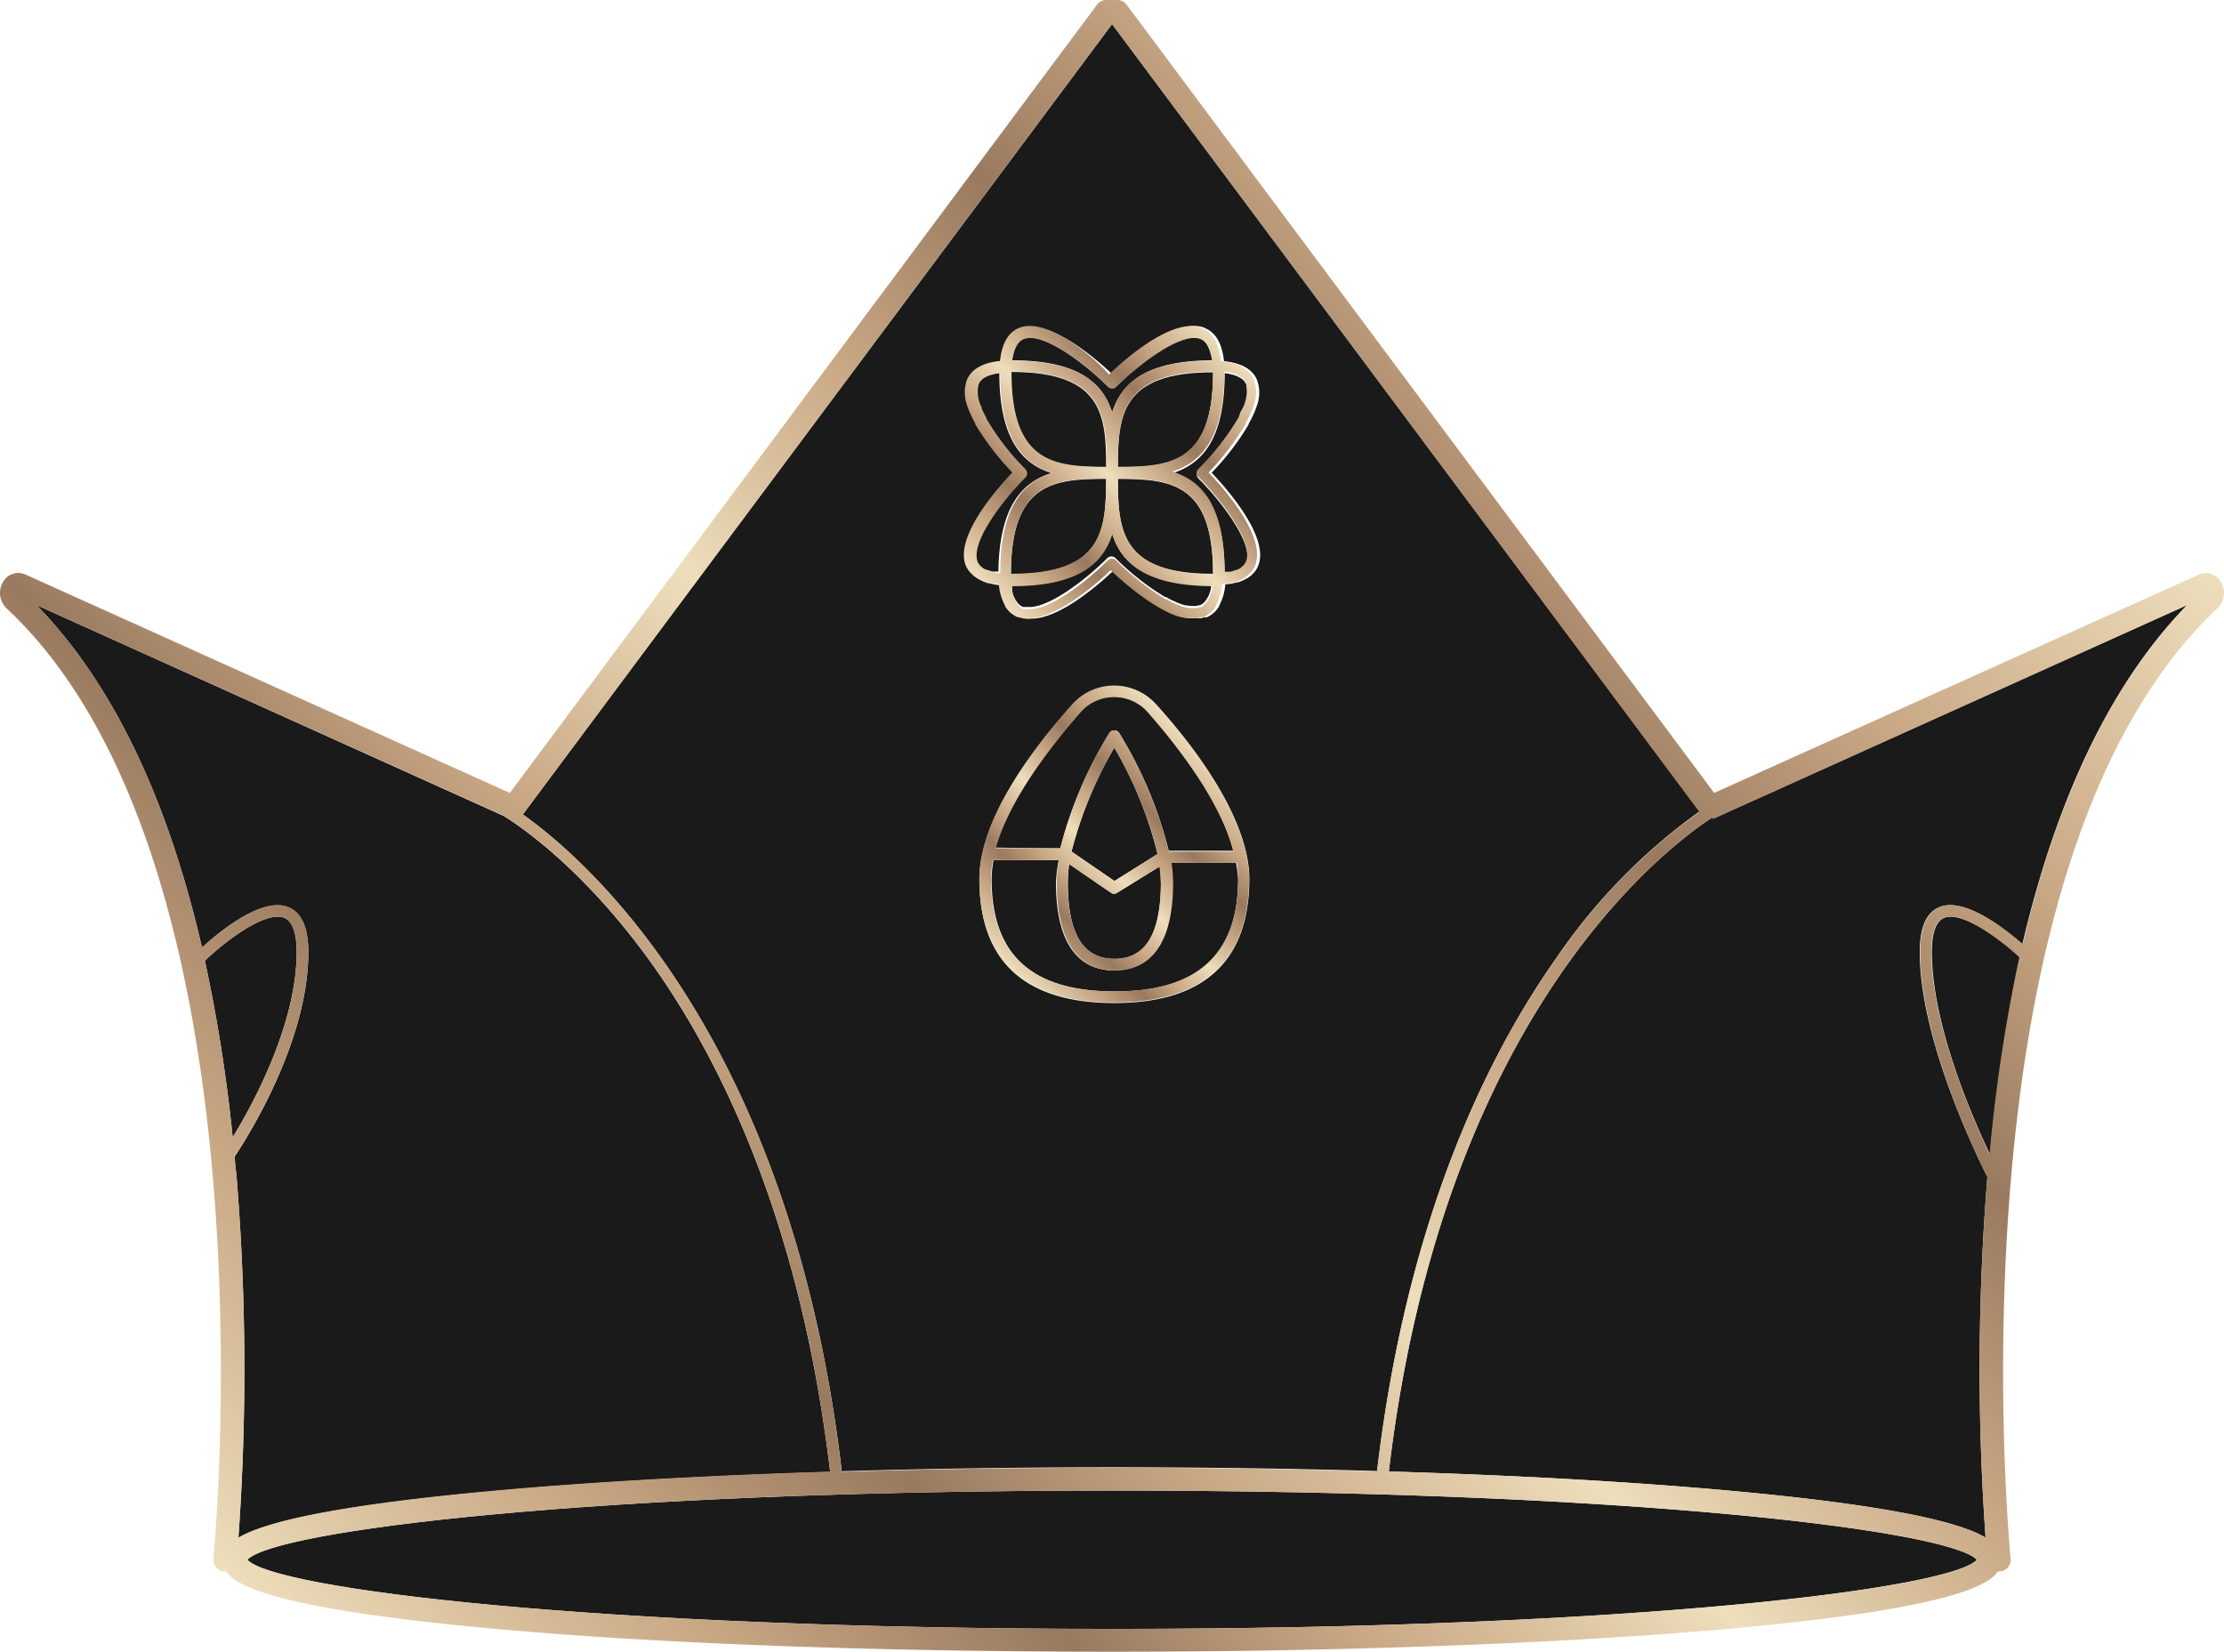 <svg xmlns="http://www.w3.org/2000/svg" xmlns:xlink="http://www.w3.org/1999/xlink" viewBox="0 0 191.15 142"><defs><style>.cls-1{fill:#1a1a1a;}.cls-2{fill:url(#linear-gradient);}.cls-3{fill:url(#linear-gradient-2);}.cls-4{fill:url(#linear-gradient-3);}</style><linearGradient id="linear-gradient" x1="31.3" y1="147.44" x2="159.85" y2="18.9" gradientUnits="userSpaceOnUse"><stop offset="0" stop-color="#eedebc"/><stop offset="0.06" stop-color="#ddc6a3"/><stop offset="0.14" stop-color="#c9a885"/><stop offset="0.26" stop-color="#9a7a5f"/><stop offset="0.36" stop-color="#c9a885"/><stop offset="0.49" stop-color="#eedebc"/><stop offset="0.54" stop-color="#ddc6a3"/><stop offset="0.61" stop-color="#c9a885"/><stop offset="0.72" stop-color="#9a7a5f"/><stop offset="0.84" stop-color="#c9a885"/><stop offset="1" stop-color="#eedebc"/></linearGradient><linearGradient id="linear-gradient-2" x1="86.94" y1="83.4" x2="104.6" y2="65.74" xlink:href="#linear-gradient"/><linearGradient id="linear-gradient-3" x1="85.22" y1="51" x2="105.93" y2="30.3" xlink:href="#linear-gradient"/></defs><title>Ativo 2</title><g id="Camada_2" data-name="Camada 2"><g id="Object"><path class="cls-1" d="M96.08,41.16c0,4.44.29,8.18,8.12,8.18h.06v-.05C104.26,41.45,100.52,41.17,96.08,41.16Z"/><path class="cls-1" d="M90.37,40.66c-2.58-.82-4.47-3-4.48-8.6-1,.14-1.66.47-1.86,1a2.84,2.84,0,0,0,.28,2,1,1,0,0,1,0,.1l.18.37.22.42,0,.06a22,22,0,0,0,3.34,4.26.49.49,0,0,1,.15.36h0a.49.49,0,0,1-.15.36c-1.92,1.92-4.74,5.58-4.1,7.23a1.05,1.05,0,0,0,.27.4l.06.06a1.68,1.68,0,0,0,.43.28l.07,0a2.94,2.94,0,0,0,.57.17l.16,0,.3,0C85.89,43.61,87.79,41.47,90.37,40.66Z"/><path class="cls-1" d="M96.08,40.15c4.44,0,8.18-.29,8.18-8.12V32h-.06C96.37,32,96.09,35.71,96.08,40.15Z"/><path class="cls-1" d="M95.07,41.16c-4.44,0-8.18.29-8.18,8.13v.05H87C94.78,49.34,95.06,45.6,95.07,41.16Z"/><path class="cls-1" d="M95.07,40.15c0-4.44-.29-8.18-8.12-8.18h-.06V32C86.89,39.86,90.63,40.14,95.07,40.15Z"/><path class="cls-1" d="M107.12,33.07c-.2-.54-.85-.87-1.86-1,0,5.64-1.9,7.78-4.48,8.6,2.58.81,4.48,3,4.48,8.61l.3,0,.16,0a2.94,2.94,0,0,0,.57-.17l.07,0a1.68,1.68,0,0,0,.43-.28l.06-.06a1.05,1.05,0,0,0,.27-.4c.64-1.65-2.18-5.31-4.1-7.23a.49.49,0,0,1-.15-.36h0a.49.49,0,0,1,.15-.36,22.23,22.23,0,0,0,3.33-4.25l.13-.23.14-.25A3.36,3.36,0,0,0,107.12,33.07Z"/><path class="cls-1" d="M103.16,29.11c-1.65-.63-5.31,2.19-7.23,4.11a.51.51,0,0,1-.71,0c-1.73-1.73-4.88-4.2-6.7-4.2a1.61,1.61,0,0,0-.54.09c-.54.21-.87.85-1,1.86,5.65,0,7.79,1.9,8.61,4.48.81-2.58,3-4.47,8.6-4.48C104,30,103.71,29.32,103.16,29.11Z"/><path class="cls-1" d="M167.67,78.79a1.48,1.48,0,0,0-.57.1c-.88.36-1.06,1.79-1.06,2.92,0,6,3.21,13.66,5,17.41a140.45,140.45,0,0,1,2.6-17C171.81,80.64,169.24,78.79,167.67,78.79Z"/><path class="cls-1" d="M24.82,78c1.11.46,1.68,1.75,1.68,3.84,0,7.63-5.15,15.79-6.33,17.57,0,.61.12,1.21.17,1.83a204.39,204.39,0,0,1,.15,30.94c2.1-1.23,7.54-2.7,21.68-4,8.35-.77,18.32-1.33,29.18-1.67-2.54-21.54-9.45-35.35-15.11-43.37-5.78-8.19-11.33-12-12.93-13L3.13,52c6.5,6.67,11.25,16.53,14.23,29.44C19.06,79.9,22.62,77.05,24.82,78Z"/><path class="cls-1" d="M25.5,81.81c0-1.13-.19-2.56-1.06-2.92-1.53-.63-4.82,1.77-6.83,3.68A137.35,137.35,0,0,1,20,97.75C21.77,94.87,25.5,88,25.5,81.81Z"/><path class="cls-1" d="M147.19,70.36l.07-.16c-3.67,2.36-23.22,16.67-27.89,56.27,11,.33,21.15.9,29.61,1.68,14.14,1.3,19.58,2.77,21.68,4a204.39,204.39,0,0,1,.15-30.94v-.06C169.42,98.38,165,89,165,81.81c0-2.09.56-3.38,1.68-3.84,2.06-.86,5.34,1.61,7.14,3.18,3-12.76,7.71-22.53,14.16-29.15l-40.6,18.3A1,1,0,0,1,147.19,70.36Z"/><path class="cls-1" d="M44.94,70a0,0,0,0,0,0,0c5.43,3.85,23,19,27.41,56.45,7.42-.22,15.23-.34,23.24-.34,7.84,0,15.5.11,22.77.32,2.57-21.83,9.59-35.83,15.34-44a50.45,50.45,0,0,1,12.37-12.69L95.58,2.07ZM95.77,86.21c-7.69,0-11.59-3.58-11.59-10.64,0-5,4.35-11,8-15a4.85,4.85,0,0,1,7.2,0c3.64,4.09,8,10,8,15C107.36,82.63,103.46,86.21,95.77,86.21Zm7.81-58c.92.38,1.46,1.33,1.62,2.83h0c1.5.16,2.46.7,2.84,1.62a3.18,3.18,0,0,1,0,2.17s0,0,0,0c-.06.17-.12.34-.19.52s-.07.15-.1.23l-.16.34c-.08.17-.17.33-.27.5,0,0,0,0,0,.06a22.42,22.42,0,0,1-3.18,4.15c1.26,1.32,5,5.53,4,8a2,2,0,0,1-.34.56l-.06.06a2.39,2.39,0,0,1-.54.45l-.1.05a3.43,3.43,0,0,1-.7.3l-.08,0a5.29,5.29,0,0,1-.88.17l-.13,0a.09.09,0,0,0,0,.05,4.68,4.68,0,0,1-.52,1.78l0,.05a2.3,2.3,0,0,1-.46.56l-.07.06a2.47,2.47,0,0,1-.54.34h-.06l-.16,0-.3.08h-.25l-.26,0-.34,0-.19,0-.48-.11-.07,0c-2.29-.68-4.91-3-5.89-4-1.17,1.1-4.58,4.14-7.07,4.14a2.49,2.49,0,0,1-.47,0l-.22-.06-.19-.05h-.06a2.47,2.47,0,0,1-.54-.34L87,52.73a2.51,2.51,0,0,1-.45-.56l0-.05A4.68,4.68,0,0,1,86,50.34a.09.09,0,0,0,0-.05l-.13,0a5.29,5.29,0,0,1-.88-.17l-.08,0a3.43,3.43,0,0,1-.7-.3l-.1-.05a2.39,2.39,0,0,1-.54-.45l-.06-.06a2.3,2.3,0,0,1-.35-.56c-1-2.47,2.72-6.68,4-8a22.83,22.83,0,0,1-3.19-4.15s0,0,0-.06c-.09-.17-.18-.33-.26-.5l-.16-.34c0-.08-.07-.16-.1-.23s-.13-.35-.19-.52c0,0,0,0,0,0a3.24,3.24,0,0,1,0-2.17c.39-.92,1.35-1.46,2.84-1.62h0c.16-1.5.7-2.45,1.62-2.83,2.47-1,6.69,2.72,8,4C96.89,30.91,101.11,27.17,103.58,28.19Z"/><path class="cls-1" d="M95.58,45.86c-.82,2.58-3,4.47-8.61,4.48,0,.12,0,.25,0,.36v0a2.52,2.52,0,0,0,.51,1.14.34.34,0,0,0,.06.06,1.05,1.05,0,0,0,.39.27l.11,0,.21,0h.37c1.83-.12,4.86-2.5,6.55-4.2a.51.51,0,0,1,.71,0,22.27,22.27,0,0,0,4.25,3.34l.08,0,.41.23.25.11.23.11.31.12.16.06.3.09.14,0a1.51,1.51,0,0,0,.28.05l.13,0h.37a.94.94,0,0,0,.24-.06l.09,0a1.18,1.18,0,0,0,.4-.27l.05-.06a2.52,2.52,0,0,0,.51-1.14v0c0-.11,0-.24,0-.36C98.53,50.33,96.39,48.44,95.58,45.86Z"/><path class="cls-1" d="M91.13,72.92A35.88,35.88,0,0,1,95.35,63a.5.5,0,0,1,.84,0,35.67,35.67,0,0,1,4.26,10.12H106c-1.14-4.42-5-9.22-7.39-12a3.83,3.83,0,0,0-5.7,0c-2.39,2.68-6.12,7.37-7.34,11.73Z"/><path class="cls-1" d="M106.22,74.14h-5.6a12.58,12.58,0,0,1,.14,1.71c0,6.25-2.72,7.56-5,7.56s-5-1.31-5-7.56A11.62,11.62,0,0,1,91,73.92h-5.6a8.56,8.56,0,0,0-.17,1.65c0,6.49,3.46,9.64,10.59,9.64s10.59-3.15,10.59-9.64A8.76,8.76,0,0,0,106.22,74.14Z"/><path class="cls-1" d="M99.49,73.4a33.87,33.87,0,0,0-3.72-9.14,34.71,34.71,0,0,0-3.68,8.93l3.69,2.53Z"/><path class="cls-1" d="M95.77,76.82a.47.47,0,0,1-.28-.09L91.9,74.27a10.81,10.81,0,0,0-.12,1.58c0,4.41,1.31,6.56,4,6.56s4-2.15,4-6.56a10.94,10.94,0,0,0-.1-1.38L96,76.74A.5.5,0,0,1,95.77,76.82Z"/><path class="cls-1" d="M95.58,128.11c-44.88,0-72.06,3.47-74.34,5.95C23.52,136.53,50.7,140,95.58,140s72.05-3.47,74.33-5.94C167.63,131.58,140.45,128.11,95.58,128.11Z"/><path class="cls-2" d="M189,49.38,147.33,68.15,96.83.4A1,1,0,0,0,96,0h-.91a1,1,0,0,0-.8.4L43.82,68.15,2.19,49.38a1.49,1.49,0,0,0-1.88.56,1.83,1.83,0,0,0,.24,2.33c23.53,22,17.85,81.09,17.79,81.69a1,1,0,0,0,.25.77,1,1,0,0,0,.74.33h.1c.89,1.34,4.86,3.26,22.74,4.9,14.27,1.32,33.23,2,53.41,2s39.13-.72,53.4-2c17.88-1.64,21.85-3.56,22.74-4.9h.1a1,1,0,0,0,.74-.33,1,1,0,0,0,.25-.77c-.06-.6-5.75-59.64,17.79-81.69a1.83,1.83,0,0,0,.24-2.33A1.49,1.49,0,0,0,189,49.38Zm-19.05,84.68c-2.28,2.47-29.46,5.94-74.33,5.94s-72.06-3.47-74.34-5.94c2.28-2.48,29.46-5.95,74.34-5.95S167.63,131.58,169.91,134.06ZM171,99.22c-1.75-3.75-5-11.45-5-17.41,0-1.13.18-2.56,1.06-2.92a1.48,1.48,0,0,1,.57-.1c1.57,0,4.14,1.85,5.93,3.48A140.45,140.45,0,0,0,171,99.22ZM133.69,82.47c-5.75,8.13-12.77,22.13-15.34,44-7.27-.21-14.93-.32-22.77-.32-8,0-15.82.12-23.24.34C68,89,50.36,73.85,44.93,70a0,0,0,0,1,0,0L95.58,2.07l50.48,67.71A50.45,50.45,0,0,0,133.69,82.47ZM43.31,70.11c1.6,1,7.15,4.81,12.93,13,5.66,8,12.57,21.83,15.11,43.37-10.86.34-20.83.9-29.18,1.67-14.14,1.3-19.58,2.77-21.68,4a204.39,204.39,0,0,0-.15-30.94c-.05-.62-.12-1.22-.17-1.83,1.18-1.78,6.33-9.94,6.33-17.57,0-2.09-.57-3.38-1.68-3.84-2.2-.92-5.76,1.93-7.46,3.47C14.38,68.53,9.63,58.67,3.13,52ZM17.61,82.57c2-1.91,5.3-4.31,6.83-3.68.87.36,1.06,1.79,1.06,2.92C25.5,88,21.77,94.87,20,97.75A137.35,137.35,0,0,0,17.61,82.57Zm156.25-1.42c-1.8-1.57-5.08-4-7.14-3.18-1.12.46-1.68,1.75-1.68,3.84,0,7.23,4.38,16.57,5.77,19.34v.06a204.39,204.39,0,0,0-.15,30.94c-2.1-1.23-7.54-2.7-21.68-4-8.46-.78-18.58-1.35-29.61-1.68,4.67-39.6,24.22-53.91,27.89-56.27l-.07.16a1,1,0,0,0,.23-.06L188,52C181.57,58.62,176.84,68.39,173.86,81.15Z"/><path class="cls-3" d="M95.77,58.92a4.82,4.82,0,0,0-3.6,1.6c-3.64,4.09-8,10-8,15,0,7.06,3.9,10.64,11.59,10.64s11.59-3.58,11.59-10.64c0-5-4.35-11-8-15A4.85,4.85,0,0,0,95.77,58.92Zm0,26.29c-7.13,0-10.59-3.15-10.59-9.64a8.56,8.56,0,0,1,.17-1.65H91a11.62,11.62,0,0,0-.17,1.93c0,6.25,2.71,7.56,5,7.56s5-1.31,5-7.56a12.58,12.58,0,0,0-.14-1.71h5.6a8.76,8.76,0,0,1,.14,1.43C106.36,82.06,102.89,85.21,95.77,85.21Zm0-25.29a3.81,3.81,0,0,1,2.85,1.27c2.43,2.73,6.25,7.53,7.39,12h-5.56A35.67,35.67,0,0,0,96.19,63a.5.5,0,0,0-.84,0,35.88,35.88,0,0,0-4.22,9.9H85.58c1.22-4.36,5-9.05,7.34-11.73A3.81,3.81,0,0,1,95.77,59.92Zm4,15.93c0,4.41-1.31,6.56-4,6.56s-4-2.15-4-6.56a10.81,10.81,0,0,1,.12-1.58l3.59,2.46a.47.47,0,0,0,.28.09.5.5,0,0,0,.26-.08l3.63-2.27A10.94,10.94,0,0,1,99.76,75.85Zm-7.67-2.66a34.71,34.71,0,0,1,3.68-8.93,33.87,33.87,0,0,1,3.72,9.14l-3.71,2.32Z"/><path class="cls-4" d="M87.57,28.19c-.92.38-1.46,1.33-1.62,2.83h0c-1.49.16-2.45.7-2.84,1.62a3.24,3.24,0,0,0,0,2.17s0,0,0,0c.06.17.12.34.19.52s.07.15.1.23l.16.34c.08.17.17.33.26.5,0,0,0,0,0,.06a22.83,22.83,0,0,0,3.19,4.15c-1.26,1.32-5,5.53-4,8a2.3,2.3,0,0,0,.35.56l.06.06a2.39,2.39,0,0,0,.54.45l.1.05a3.43,3.43,0,0,0,.7.3l.08,0a5.29,5.29,0,0,0,.88.17l.13,0a.09.09,0,0,1,0,.05,4.68,4.68,0,0,0,.52,1.78l0,.05a2.51,2.51,0,0,0,.45.56l.08.06a2.47,2.47,0,0,0,.54.34h.06l.19.05.22.06a2.49,2.49,0,0,0,.47,0c2.49,0,5.9-3,7.07-4.14,1,.94,3.6,3.27,5.89,4l.07,0,.48.11.19,0,.34,0,.26,0h.25l.3-.08.16,0h.06a2.47,2.47,0,0,0,.54-.34l.07-.06a2.3,2.3,0,0,0,.46-.56l0-.05a4.68,4.68,0,0,0,.52-1.78.09.09,0,0,1,0-.05l.13,0a5.29,5.29,0,0,0,.88-.17l.08,0a3.43,3.43,0,0,0,.7-.3l.1-.05a2.39,2.39,0,0,0,.54-.45l.06-.06a2,2,0,0,0,.34-.56c1-2.47-2.71-6.68-4-8a22.42,22.42,0,0,0,3.18-4.15s0,0,0-.06c.1-.17.19-.33.27-.5l.16-.34c0-.08.07-.16.1-.23s.13-.35.19-.52c0,0,0,0,0,0a3.18,3.18,0,0,0,0-2.17c-.38-.92-1.34-1.46-2.84-1.62h0c-.16-1.5-.7-2.45-1.62-2.83-2.47-1-6.69,2.72-8,4C94.26,30.91,90,27.16,87.57,28.19Zm18.91,7.63-.13.23A22.23,22.23,0,0,1,103,40.3a.49.49,0,0,0-.15.36h0A.49.49,0,0,0,103,41c1.92,1.92,4.74,5.58,4.1,7.23a1.05,1.05,0,0,1-.27.4l-.06.06a1.68,1.68,0,0,1-.43.28l-.07,0a2.94,2.94,0,0,1-.57.17l-.16,0-.3,0c0-5.66-1.9-7.8-4.48-8.61,2.58-.82,4.47-3,4.48-8.6,1,.14,1.66.47,1.86,1a3.36,3.36,0,0,1-.5,2.5Zm-2.35,14.92a2.52,2.52,0,0,1-.51,1.14l-.05.06a1.18,1.18,0,0,1-.4.27l-.09,0a.94.94,0,0,1-.24.06h-.37l-.13,0a1.51,1.51,0,0,1-.28-.05l-.14,0-.3-.09-.16-.06-.31-.12-.23-.11-.25-.11-.41-.23-.08,0a22.27,22.27,0,0,1-4.25-3.34.51.51,0,0,0-.71,0c-1.69,1.7-4.72,4.08-6.55,4.2H88.3l-.21,0-.11,0a1.05,1.05,0,0,1-.39-.27.34.34,0,0,1-.06-.06A2.52,2.52,0,0,1,87,50.74v0c0-.11,0-.24,0-.36,5.65,0,7.79-1.9,8.61-4.48.81,2.58,3,4.47,8.6,4.48,0,.12,0,.25,0,.36Zm-18.7-1.55a2.94,2.94,0,0,1-.57-.17l-.07,0a1.68,1.68,0,0,1-.43-.28l-.06-.06a1.05,1.05,0,0,1-.27-.4c-.64-1.65,2.18-5.31,4.1-7.23a.49.49,0,0,0,.15-.36h0a.49.49,0,0,0-.15-.36A22,22,0,0,1,84.79,36l0-.06-.22-.42-.18-.37a1,1,0,0,0,0-.1,2.84,2.84,0,0,1-.28-2c.2-.54.85-.87,1.86-1,0,5.64,1.9,7.78,4.48,8.6-2.58.81-4.48,3-4.48,8.61l-.3,0ZM104.26,32c0,7.83-3.74,8.11-8.18,8.12,0-4.44.29-8.18,8.12-8.18h.06Zm0,17.31h-.06c-7.83,0-8.11-3.74-8.12-8.18,4.44,0,8.18.29,8.18,8.13Zm-17.37,0v-.05c0-7.84,3.74-8.12,8.18-8.13,0,4.44-.29,8.18-8.12,8.18Zm0-17.37H87c7.83,0,8.11,3.74,8.12,8.18-4.44,0-8.18-.29-8.18-8.12Zm8.69,3.48C94.76,32.87,92.62,31,87,31c.14-1,.47-1.65,1-1.86a1.61,1.61,0,0,1,.54-.09c1.82,0,5,2.47,6.7,4.2a.51.51,0,0,0,.71,0c1.92-1.92,5.58-4.74,7.23-4.11.55.21.88.85,1,1.86C98.53,31,96.39,32.87,95.58,35.45Z"/></g></g></svg>